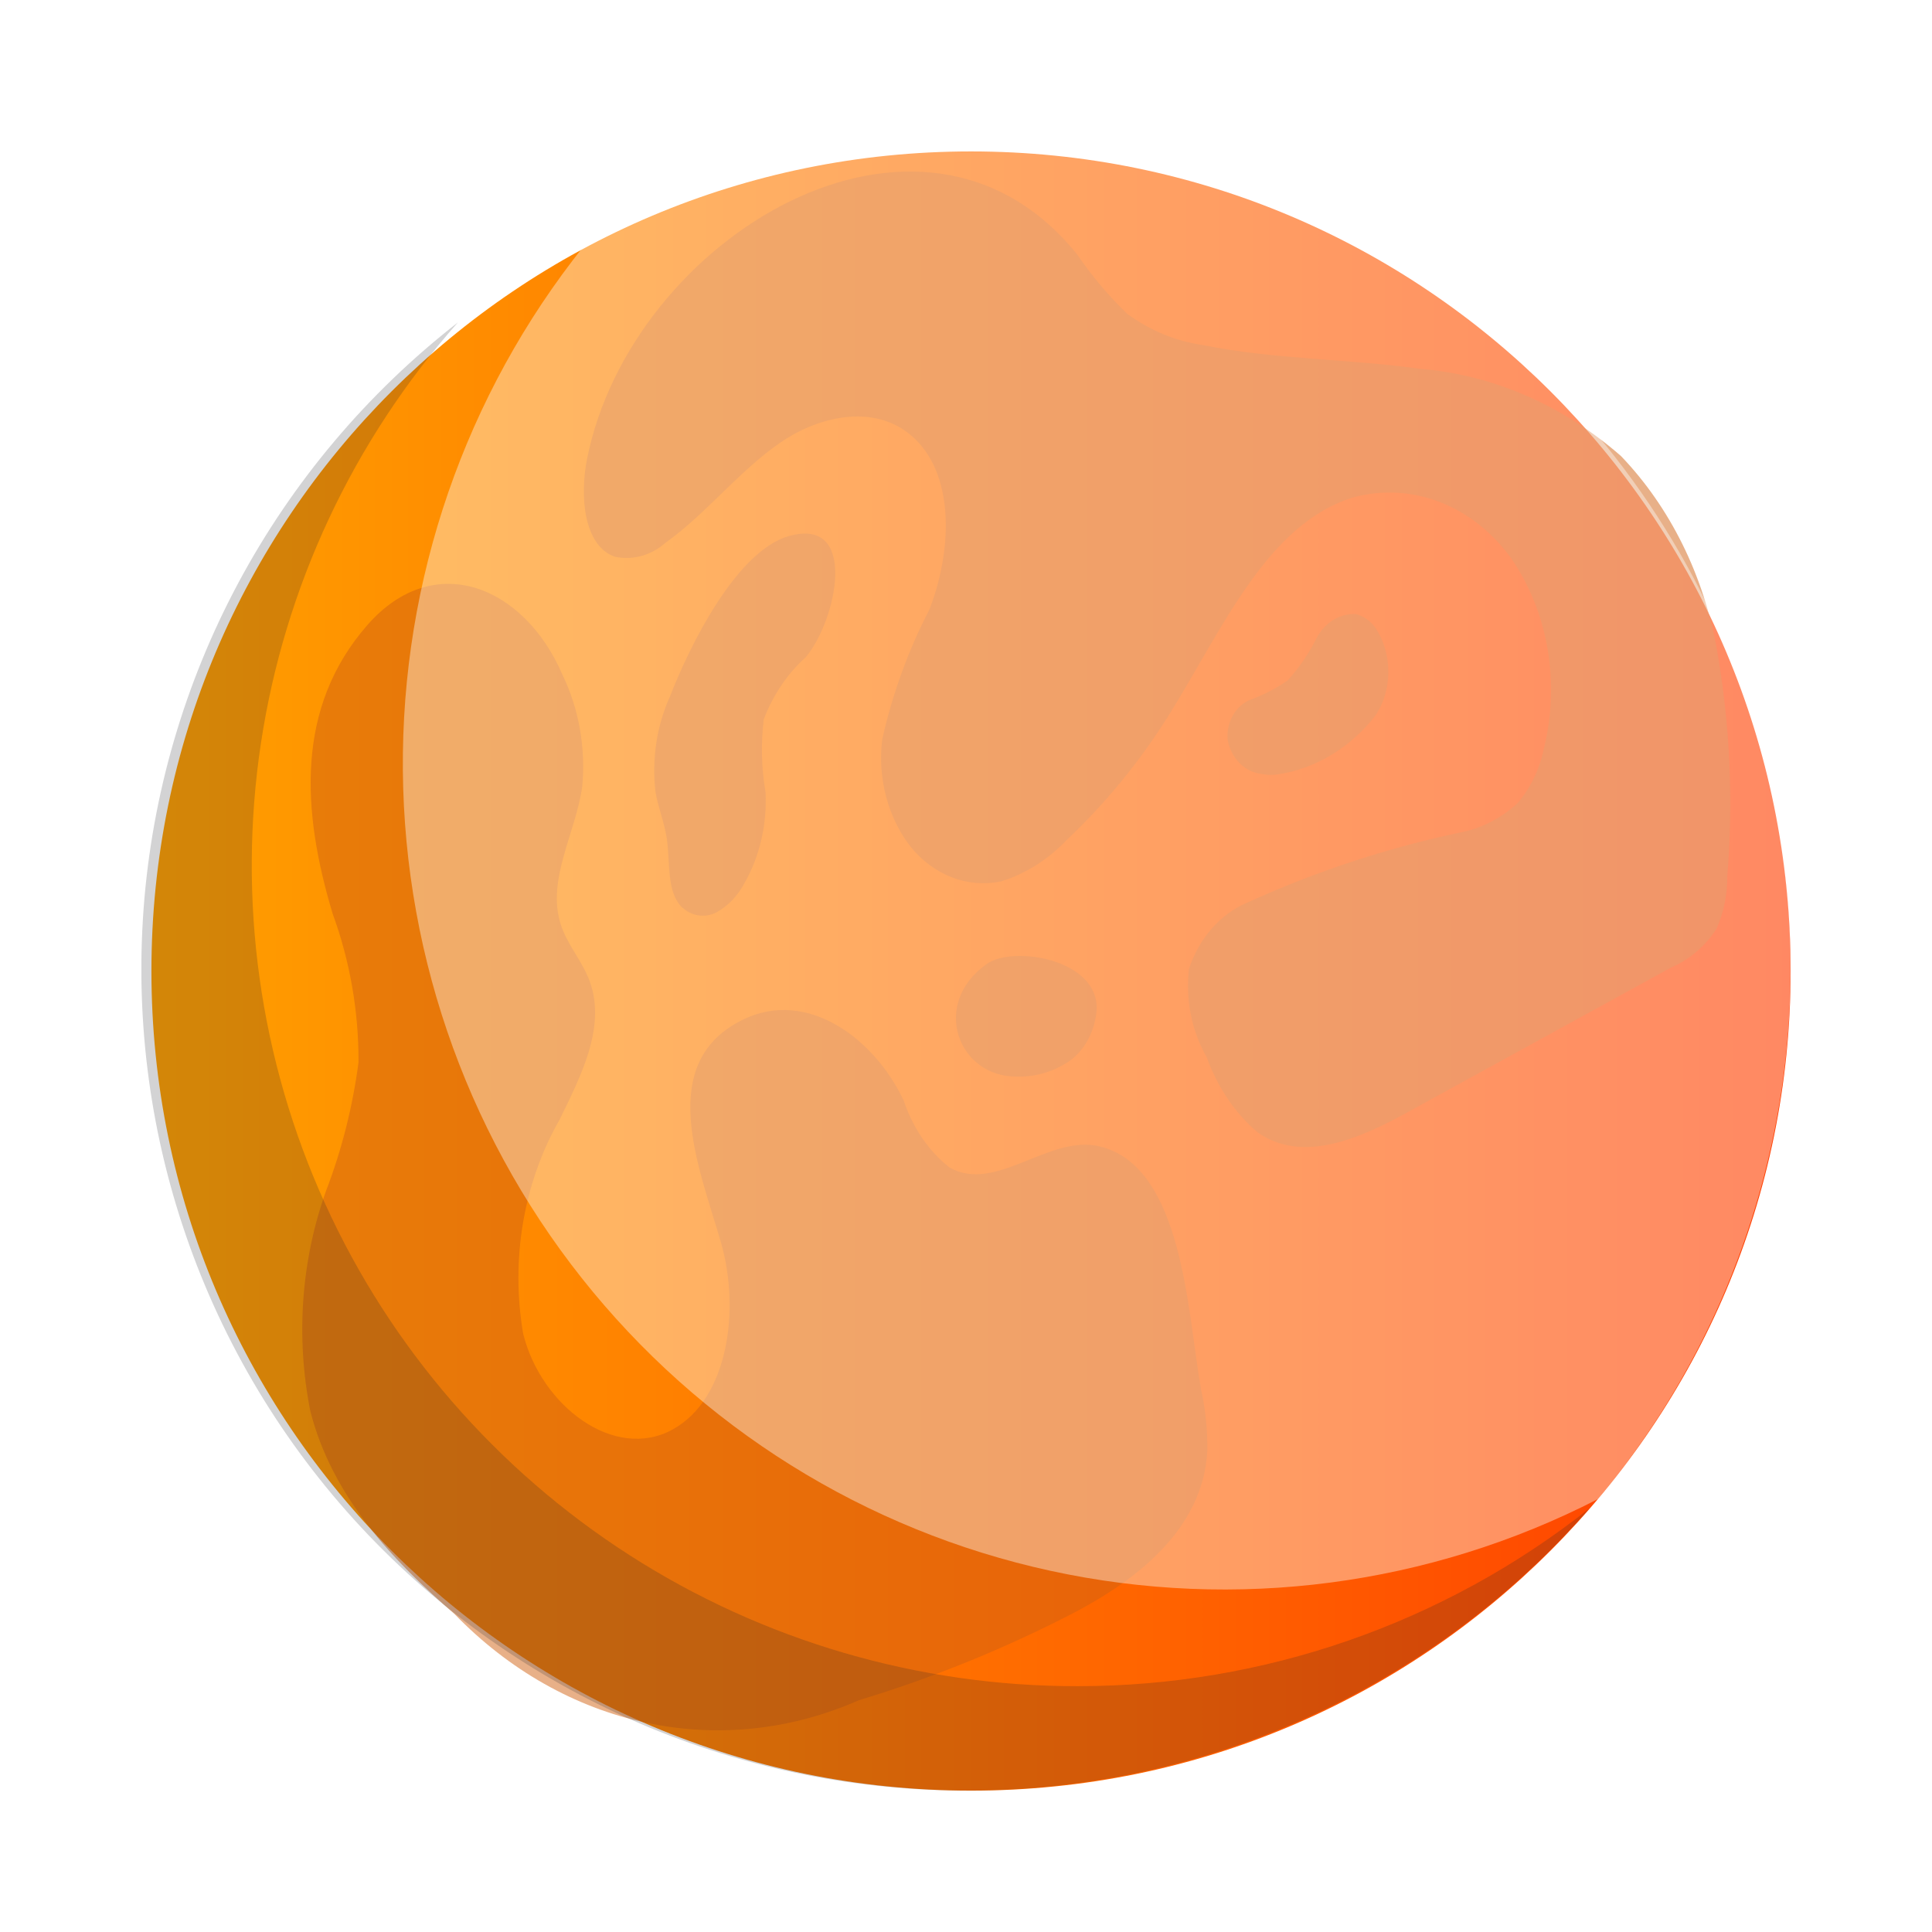 <svg width="328" height="328" viewBox="0 0 328 328" fill="none" xmlns="http://www.w3.org/2000/svg">
<g clip-path="url(#clip0_150_3056)" filter="url(#filter0_d_150_3056)">
<path d="M164.854 292C241.702 292 304 229.702 304 152.854C304 76.005 241.702 13.708 164.854 13.708C88.005 13.708 25.708 76.005 25.708 152.854C25.708 229.702 88.005 292 164.854 292Z" fill="url(#paint0_linear_150_3056)"/>
<g style="mix-blend-mode:multiply" opacity="0.5">
<path d="M99.665 65.917C98.419 72.183 99.054 80.631 104.377 82.516C105.881 82.836 107.427 82.789 108.914 82.378C110.402 81.966 111.799 81.199 113.014 80.126C119.939 75.172 125.489 67.943 132.484 63.137C139.479 58.331 149.118 56.48 155.356 62.524C162.269 69.255 161.483 81.997 157.773 91.515C154.214 98.369 151.521 105.777 149.776 113.512C149.38 116.76 149.601 120.069 150.425 123.208C151.249 126.347 152.655 129.24 154.546 131.686C156.475 134.095 158.898 135.903 161.592 136.943C164.285 137.983 167.163 138.222 169.957 137.636C174.131 136.346 177.974 133.912 181.163 130.542C187.693 124.392 193.502 117.285 198.443 109.399C207.441 95.029 215.106 76.747 229.986 72.379C234.812 71.124 239.842 71.43 244.527 73.262C249.212 75.094 253.37 78.382 256.545 82.765C259.631 87.228 261.749 92.479 262.722 98.081C263.694 103.683 263.493 109.472 262.136 114.966C261.414 118.532 259.847 121.795 257.61 124.39C254.935 126.827 251.79 128.485 248.443 129.222C235.854 131.837 223.519 135.881 211.617 141.298C209.394 142.256 207.373 143.751 205.689 145.682C204.005 147.613 202.696 149.937 201.85 152.498C201.255 157.747 202.325 163.067 204.861 167.475C206.68 172.539 209.65 176.939 213.458 180.21C221.087 185.642 230.93 181.26 238.996 176.811L283.674 152.276C286.742 150.981 289.425 148.7 291.408 145.7C292.643 142.934 293.275 139.861 293.248 136.748C294.302 123.918 293.714 110.978 291.501 98.347C289.239 85.644 283.525 74.108 275.194 65.419C265.285 56.761 253.414 51.616 241.023 50.61C228.793 48.894 216.329 49.049 204.174 46.572C199.616 45.925 195.239 44.115 191.361 41.274C188.234 38.252 185.383 34.869 182.852 31.178C156.439 -1.589 107.138 28.304 99.665 65.917Z" fill="#D16111"/>
</g>
<g style="mix-blend-mode:multiply" opacity="0.5">
<path d="M208.415 113.586C208.695 115.109 209.401 116.493 210.429 117.536C211.458 118.58 212.756 119.229 214.136 119.39C215.12 119.599 216.129 119.616 217.118 119.442C223.515 118.427 229.369 114.85 233.598 109.372C234.969 107.238 235.708 104.674 235.708 102.043C235.708 99.412 234.969 96.847 233.598 94.713C232.754 93.474 231.552 92.604 230.199 92.252C228.853 92.184 227.516 92.532 226.335 93.258C225.153 93.984 224.172 95.06 223.499 96.368C222.184 98.998 220.54 101.403 218.618 103.51C216.663 104.865 214.571 105.955 212.387 106.756C211.136 107.226 210.063 108.157 209.342 109.397C208.621 110.636 208.294 112.112 208.415 113.586Z" fill="#D16111"/>
</g>
<g style="mix-blend-mode:multiply" opacity="0.5">
<path d="M113.751 106.22C111.499 111.171 110.634 116.867 111.283 122.46C111.76 125.167 112.809 127.684 113.207 130.397C113.796 134.397 113.145 139.194 115.64 141.901C116.478 142.712 117.483 143.231 118.548 143.402C119.613 143.572 120.696 143.388 121.68 142.869C123.64 141.787 125.295 140.037 126.44 137.834C128.992 133.344 130.235 127.957 129.973 122.521C129.271 118.44 129.166 114.242 129.665 110.118C131.263 105.952 133.704 102.338 136.764 99.609C142.08 93.343 145.859 75.533 133.831 79.038C125.095 81.623 117.244 97.227 113.751 106.22Z" fill="#D16111"/>
</g>
<g style="mix-blend-mode:multiply" opacity="0.5">
<path d="M95.47 102.508C98.265 108.267 99.449 114.887 98.857 121.456C97.763 129.402 92.822 137.206 95.15 144.788C96.273 148.431 98.927 151.198 100.184 154.78C102.896 162.477 98.548 170.799 95.027 178.038C88.872 188.764 86.645 201.877 88.835 214.5C91.908 226.715 104.333 236.162 114.244 230.66C123.654 225.428 125.691 210.366 122.391 198.905C118.748 186.226 111.026 168.241 126.396 160.982C137.063 155.945 148.406 164.214 153.416 174.826C154.952 179.448 157.668 183.42 161.203 186.212C169.036 190.656 178.039 180.617 186.594 182.603C200.94 185.93 201.621 211.227 203.908 223.88C204.655 227.269 205.013 230.758 204.973 234.256C204.297 247.757 192.606 256.477 181.927 262.012C170.264 268.016 158.196 272.907 145.845 276.637C134.341 281.725 121.85 283.053 109.737 280.475C97.625 277.898 86.359 271.515 77.173 262.025C66.697 252.962 56.344 242.067 52.678 227.516C50.186 215.02 51.132 201.934 55.384 190.091C58.04 183.158 59.884 175.846 60.866 168.348C60.9 159.699 59.411 151.133 56.49 143.172C51.252 125.772 50.088 108.117 62.408 94.071C73.693 81.23 88.952 87.431 95.47 102.508Z" fill="#D16111"/>
</g>
<g style="mix-blend-mode:multiply" opacity="0.5">
<path d="M186.188 159.442C186.556 150.87 172.086 148.449 167.545 151.644C157.879 158.449 162.718 170.899 172.641 170.773C175.692 170.872 178.712 170 181.396 168.246C182.724 167.353 183.853 166.085 184.687 164.552C185.522 163.02 186.037 161.266 186.188 159.442Z" fill="#D16111"/>
</g>
<g style="mix-blend-mode:multiply" opacity="0.2">
<path d="M182.941 274.267C155.979 274.3 129.58 266.585 106.916 252.049C84.253 237.513 66.287 216.774 55.179 192.324C44.07 167.874 40.29 140.752 44.294 114.215C48.297 87.679 59.913 62.857 77.746 42.732C62.371 54.711 49.681 69.757 40.491 86.903C31.301 104.049 25.812 122.918 24.378 142.299C22.944 161.68 25.596 181.145 32.163 199.446C38.731 217.747 49.069 234.48 62.515 248.572C75.961 262.664 92.218 273.804 110.243 281.277C128.268 288.749 147.663 292.391 167.185 291.967C186.707 291.543 205.925 287.063 223.605 278.814C241.285 270.566 257.038 258.731 269.854 244.069C245.149 263.629 214.51 274.275 182.941 274.267Z" fill="#222226"/>
</g>
<g style="mix-blend-mode:overlay" opacity="0.39">
<path d="M164.478 12C142.401 12.003 120.643 17.303 101.011 27.46C80.333 52.247 68.812 83.462 68.402 115.815C67.991 148.168 78.716 179.669 98.758 204.978C118.801 230.288 146.929 247.849 178.374 254.686C209.819 261.524 242.648 257.216 271.296 242.493C288.387 222.045 299.316 197.112 302.797 170.629C306.278 144.146 302.167 117.213 290.946 93.001C279.725 68.788 261.862 48.301 239.457 33.952C217.053 19.602 191.04 11.986 164.478 12Z" fill="white"/>
</g>
</g>
<defs>
<filter id="filter0_d_150_3056" x="0" y="0" width="328" height="328" filterUnits="userSpaceOnUse" color-interpolation-filters="sRGB">
<feFlood flood-opacity="0" result="BackgroundImageFix"/>
<feColorMatrix in="SourceAlpha" type="matrix" values="0 0 0 0 0 0 0 0 0 0 0 0 0 0 0 0 0 0 127 0" result="hardAlpha"/>
<feOffset dy="12"/>
<feGaussianBlur stdDeviation="12"/>
<feColorMatrix type="matrix" values="0 0 0 0 0.976 0 0 0 0 0.522 0 0 0 0 0 0 0 0 0.25 0"/>
<feBlend mode="normal" in2="BackgroundImageFix" result="effect1_dropShadow_150_3056"/>
<feBlend mode="normal" in="SourceGraphic" in2="effect1_dropShadow_150_3056" result="shape"/>
</filter>
<linearGradient id="paint0_linear_150_3056" x1="25.708" y1="152.854" x2="304" y2="152.854" gradientUnits="userSpaceOnUse">
<stop stop-color="#FFA000"/>
<stop offset="1" stop-color="#FF3D00"/>
</linearGradient>
<clipPath id="clip0_150_3056">
<rect width="280" height="280" fill="white" transform="translate(24 12)"/>
</clipPath>
</defs>
</svg>
